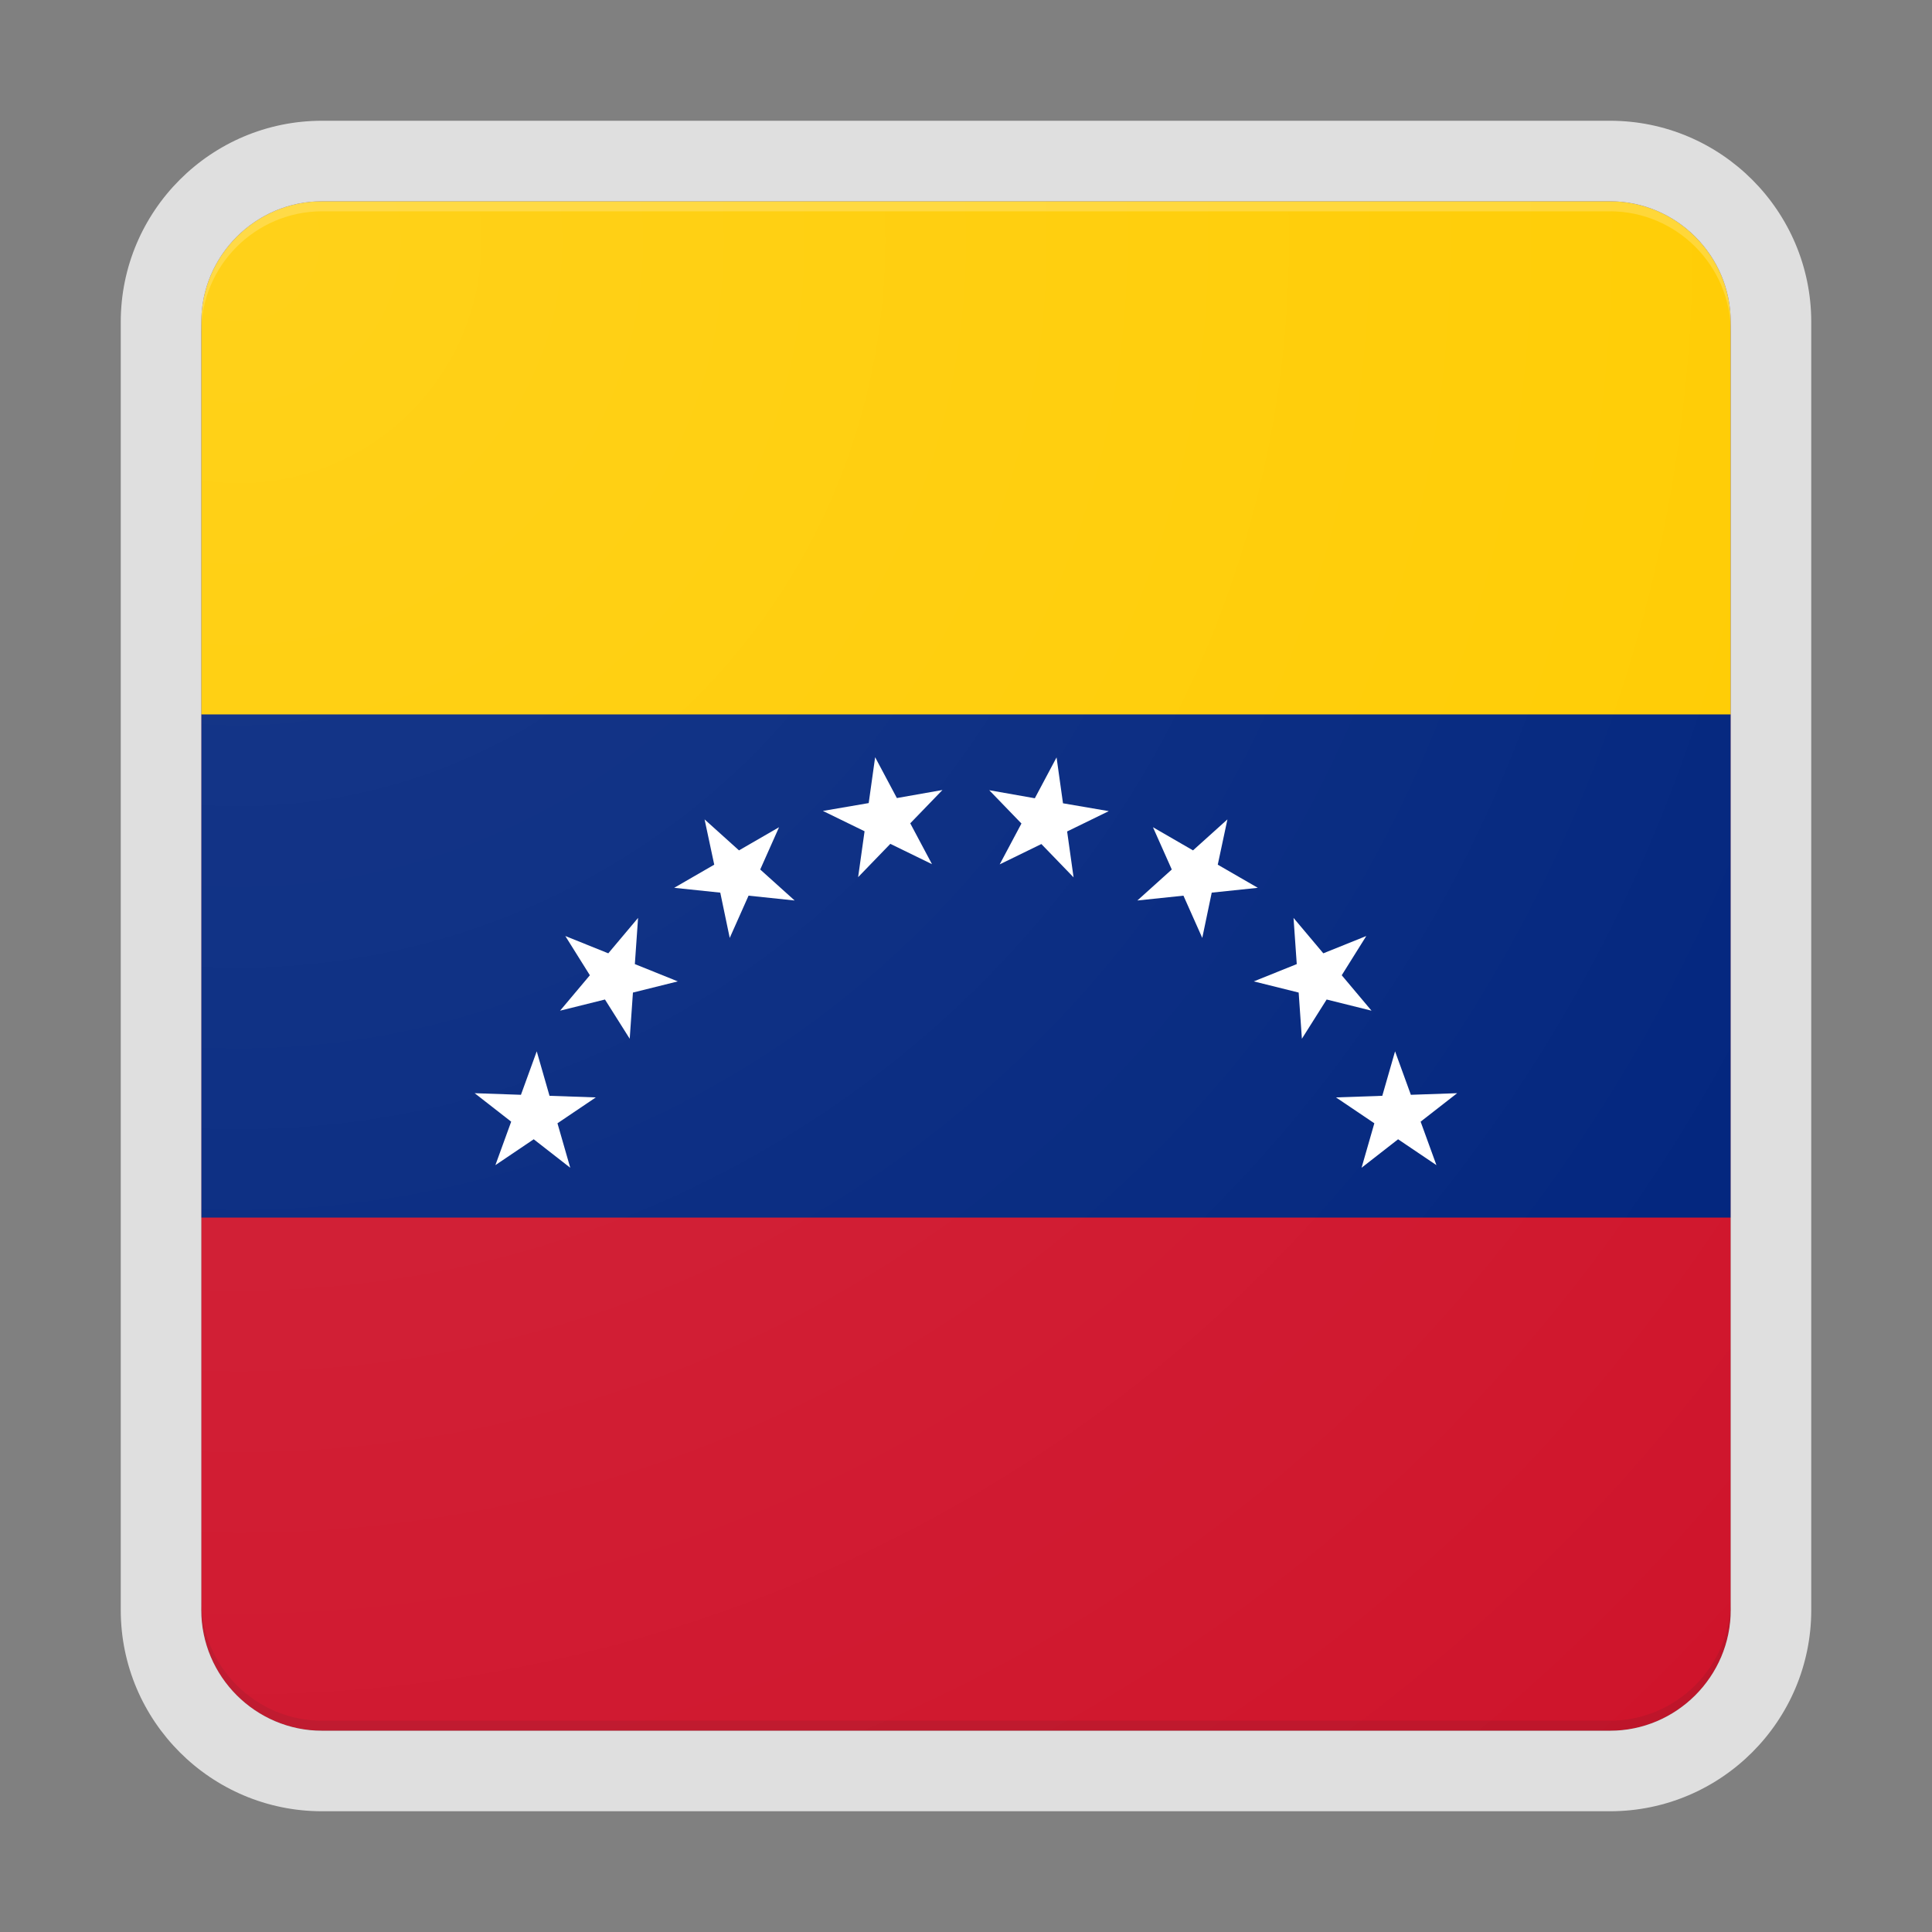 <svg xmlns="http://www.w3.org/2000/svg" width="192" height="192"><rect width="100%" height="100%" fill="#808080" stroke="none"/><path fill="#CF142B" d="M172 160V32c0-6.6-5.4-12-12-12H32c-6.6 0-12 5.4-12 12v128c0 6.6 5.4 12 12 12h128c6.6 0 12-5.4 12-12z"/><path fill="#00247D" d="M160 20H32c-6.6 0-12 5.4-12 12v89h152V32c0-6.6-5.4-12-12-12z"/><path fill="#FC0" d="M160 20H32c-6.6 0-12 5.4-12 12v39h152V32c0-6.6-5.4-12-12-12z"/><path fill="#FFF" d="M110.19 80.61l-4.14 2.02.64 4.56-3.2-3.31-4.14 2.02 2.16-4.06-3.2-3.31 4.53.8 2.16-4.06.64 4.56 4.55.78zm10.23 8.1l4.58-.48-3.98-2.3.96-4.5-3.42 3.08-3.98-2.3 1.87 4.2-3.42 3.08 4.58-.48 1.87 4.2.94-4.5zm11.42 10.62l4.46 1.11-2.96-3.52 2.44-3.9-4.27 1.72-2.96-3.52.32 4.59-4.27 1.72 4.46 1.11.32 4.59 2.46-3.9zm9.34 12.14l3.63-2.83-4.6.16-1.57-4.32-1.27 4.42-4.6.16 3.81 2.57-1.27 4.42 3.63-2.83 3.81 2.57-1.57-4.32zM86.33 79.81l.64-4.56 2.16 4.06 4.53-.8-3.2 3.31 2.16 4.06-4.14-2.02-3.2 3.31.64-4.56-4.14-2.02 4.55-.78zm-13.81 13.4l1.87-4.2 4.58.48-3.42-3.08 1.87-4.2-3.98 2.3-3.42-3.08.96 4.5-3.98 2.3 4.58.48.94 4.5zm-9.94 10.02l.32-4.59 4.46-1.11-4.27-1.72.32-4.59-2.96 3.52-4.27-1.72 2.44 3.9-2.96 3.52 4.46-1.11 2.46 3.9zm-13.35 12.56l3.81-2.57 3.63 2.83-1.27-4.42 3.81-2.57-4.6-.16-1.27-4.42-1.57 4.32-4.6-.16 3.63 2.83-1.57 4.32z"/><path fill="none" d="M172 160V32c0-6.6-5.4-12-12-12H32c-6.6 0-12 5.4-12 12v128c0 6.6 5.4 12 12 12h128c6.6 0 12-5.4 12-12z" opacity=".4"/><path fill="none" d="M0 0v192h192V0H0z"/><path fill="#DFDFDF" d="M160 20c6.6 0 12 5.4 12 12v128c0 6.6-5.4 12-12 12H32c-6.6 0-12-5.4-12-12V32c0-6.6 5.4-12 12-12h128m0-8H32c-11.03 0-20 8.97-20 20v128c0 11.03 8.97 20 20 20h128c11.03 0 20-8.97 20-20V32c0-11.03-8.97-20-20-20z"/><path fill="#FFF" fill-opacity=".2" d="M160 20H32c-6.6 0-12 5.4-12 12v1c0-6.6 5.4-12 12-12h128c6.6 0 12 5.4 12 12v-1c0-6.6-5.4-12-12-12z"/><path fill="#212121" fill-opacity=".1" d="M160 172H32c-6.6 0-12-5.4-12-12v-1c0 6.6 5.4 12 12 12h128c6.6 0 12-5.4 12-12v1c0 6.6-5.4 12-12 12z"/><radialGradient id="a" cx="23.768" cy="23.933" r="204.625" gradientUnits="userSpaceOnUse"><stop offset="0" stop-color="#fff" stop-opacity=".1"/><stop offset="1" stop-color="#fff" stop-opacity="0"/></radialGradient><path fill="url(#a)" d="M160 172H32c-6.6 0-12-5.4-12-12V32c0-6.6 5.4-12 12-12h128c6.6 0 12 5.4 12 12v128c0 6.6-5.4 12-12 12z"/></svg>
